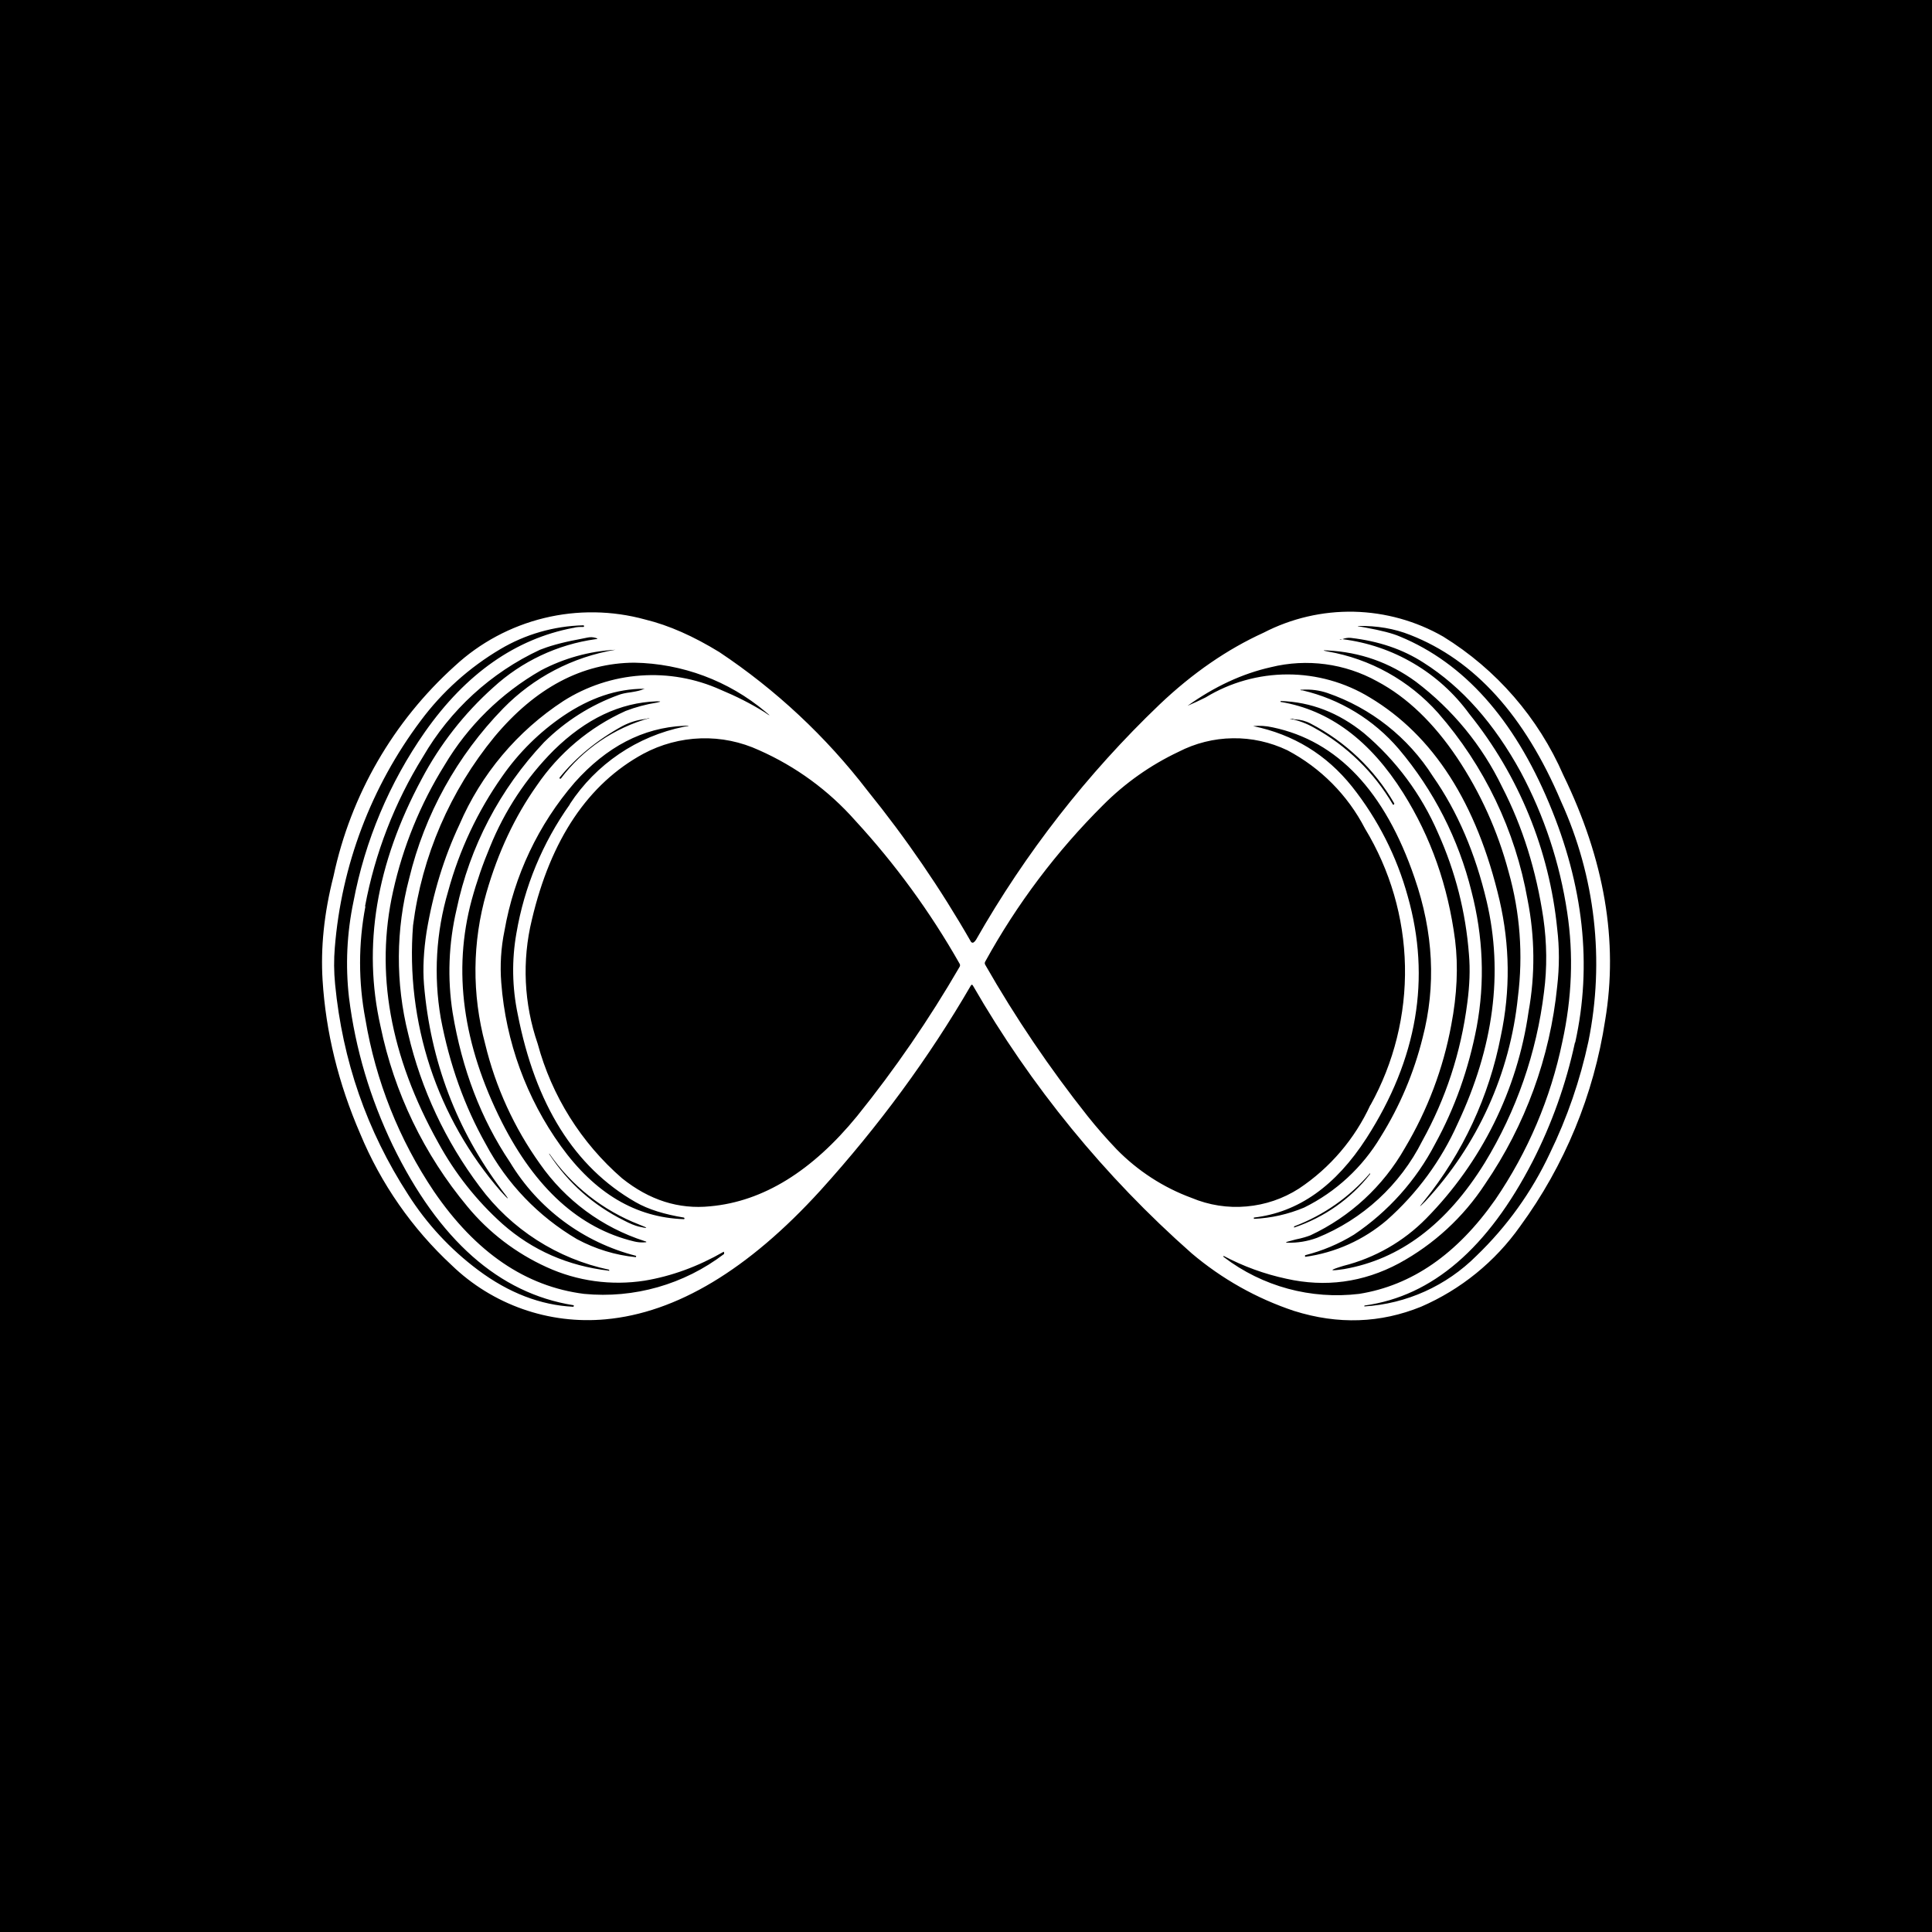 <svg width="24" height="24" viewBox="0 0 24 24" fill="none" xmlns="http://www.w3.org/2000/svg">
<rect x="0" y="0" width="24" height="24" fill="#808080" stroke="none"/>
<g clip-path="url(#clip0_328_37969)">
<path d="M24 0H0V24H24V0Z" fill="black"/>
<path fill-rule="evenodd" clip-rule="evenodd" d="M12.119 11.681C12.113 11.692 12.103 11.702 12.091 11.709C12.079 11.713 12.071 11.709 12.063 11.701C11.685 11.041 11.254 10.412 10.775 9.82C10.26 9.15 9.639 8.569 8.935 8.1C8.615 7.904 8.311 7.768 8.015 7.696C7.604 7.583 7.172 7.577 6.758 7.678C6.345 7.779 5.963 7.983 5.651 8.272C4.885 8.962 4.357 9.876 4.143 10.884C4.023 11.352 3.983 11.781 4.007 12.173C4.047 12.821 4.203 13.457 4.475 14.085C4.732 14.704 5.119 15.261 5.611 15.717C5.862 15.96 6.164 16.146 6.494 16.262C6.824 16.378 7.175 16.421 7.523 16.389C8.403 16.309 9.295 15.773 10.191 14.789C10.915 13.989 11.539 13.141 12.059 12.245C12.067 12.229 12.079 12.229 12.087 12.245C12.806 13.493 13.723 14.616 14.803 15.569C15.178 15.887 15.61 16.13 16.076 16.285C16.624 16.457 17.148 16.437 17.652 16.233C18.147 16.019 18.573 15.673 18.884 15.233C19.437 14.477 19.799 13.599 19.94 12.673C20.104 11.693 19.932 10.68 19.42 9.628C19.11 8.916 18.589 8.316 17.928 7.908C17.59 7.714 17.208 7.608 16.818 7.599C16.428 7.591 16.042 7.681 15.696 7.86C15.248 8.064 14.816 8.36 14.404 8.752C13.506 9.611 12.738 10.596 12.123 11.677L12.119 11.681ZM7.119 7.8C6.407 7.936 5.791 8.364 5.279 9.092C4.837 9.724 4.534 10.443 4.391 11.2C4.309 11.591 4.29 11.992 4.335 12.389C4.415 13.033 4.599 13.645 4.879 14.229C5.451 15.405 6.199 16.065 7.119 16.213C7.127 16.213 7.131 16.213 7.127 16.221C7.127 16.229 7.127 16.233 7.119 16.233C6.715 16.213 6.319 16.061 5.939 15.777C5.595 15.52 5.301 15.203 5.071 14.841C4.555 14.045 4.255 13.173 4.163 12.229C4.147 12.069 4.147 11.917 4.159 11.773C4.241 10.75 4.611 9.772 5.227 8.952C5.494 8.593 5.83 8.292 6.215 8.064C6.527 7.879 6.881 7.777 7.243 7.768C7.251 7.768 7.255 7.768 7.255 7.78C7.255 7.784 7.255 7.788 7.243 7.788C7.203 7.788 7.163 7.788 7.123 7.8H7.119ZM19.568 12.949C19.78 11.989 19.672 11.001 19.244 9.98C18.804 8.928 18.184 8.236 17.392 7.908C17.3 7.868 17.16 7.832 16.964 7.796L16.872 7.78C16.864 7.776 16.864 7.776 16.872 7.776C17.104 7.772 17.32 7.808 17.52 7.888C18.316 8.2 18.94 8.888 19.392 9.956C19.817 10.889 19.936 11.932 19.732 12.937C19.629 13.418 19.468 13.886 19.252 14.329C19.029 14.805 18.72 15.236 18.34 15.601C17.968 15.973 17.473 16.197 16.948 16.229C16.948 16.221 16.948 16.217 16.956 16.217C17.792 16.101 18.484 15.505 19.04 14.425C19.278 13.959 19.454 13.464 19.564 12.953L19.568 12.949ZM4.539 11.261C4.451 11.723 4.451 12.198 4.539 12.661C4.667 13.427 4.957 14.156 5.391 14.801C5.911 15.561 6.531 15.981 7.255 16.073C7.877 16.133 8.498 15.956 8.995 15.577V15.561L8.991 15.549C8.671 15.733 8.343 15.853 8.007 15.909C7.594 15.973 7.171 15.915 6.791 15.741C6.41 15.568 6.073 15.311 5.807 14.989C5.268 14.342 4.897 13.573 4.727 12.749C4.503 11.757 4.671 10.732 5.239 9.676C5.465 9.248 5.766 8.863 6.127 8.54C6.48 8.216 6.924 8.006 7.399 7.94C7.427 7.94 7.427 7.932 7.399 7.924C7.367 7.914 7.332 7.913 7.299 7.92L7.179 7.944C6.963 7.984 6.807 8.032 6.707 8.072C6.098 8.356 5.592 8.82 5.255 9.4C4.902 9.969 4.658 10.599 4.535 11.257L4.539 11.261ZM16.676 7.94C16.709 7.926 16.744 7.921 16.78 7.924C17.124 7.964 17.424 8.064 17.684 8.232C18.164 8.536 18.564 8.992 18.892 9.592C19.183 10.135 19.377 10.724 19.468 11.332C19.548 11.857 19.528 12.393 19.408 12.941C19.263 13.643 18.98 14.309 18.576 14.901C18.1 15.581 17.536 15.969 16.884 16.073C16.286 16.145 15.683 15.982 15.204 15.617C15.196 15.613 15.196 15.609 15.2 15.601C15.445 15.731 15.708 15.827 15.98 15.885C16.46 15.993 16.932 15.933 17.38 15.693C17.812 15.458 18.179 15.12 18.448 14.709C18.948 13.978 19.256 13.134 19.344 12.253C19.372 12.009 19.372 11.773 19.344 11.537C19.247 10.56 18.867 9.633 18.252 8.868C18.067 8.614 17.831 8.4 17.56 8.241C17.289 8.081 16.988 7.979 16.676 7.94ZM16.664 7.94H16.652L16.64 7.944H16.636H16.664V7.94ZM7.563 15.789H7.567V15.773C6.923 15.637 6.35 15.27 5.959 14.741C5.535 14.177 5.232 13.531 5.071 12.845C4.912 12.21 4.916 11.545 5.083 10.912C5.275 10.116 5.679 9.387 6.251 8.8C6.626 8.416 7.113 8.161 7.643 8.072H7.639C7.317 8.09 7.004 8.178 6.719 8.328C6.225 8.611 5.813 9.016 5.523 9.504C5.222 9.987 5.006 10.517 4.883 11.072C4.659 12.076 4.843 13.117 5.443 14.193C5.65 14.573 5.92 14.916 6.243 15.205C6.615 15.533 7.055 15.725 7.563 15.785V15.789ZM16.488 8.08C16.892 8.1 17.26 8.228 17.588 8.468C18.044 8.813 18.412 9.261 18.66 9.776C18.916 10.272 19.084 10.816 19.172 11.405C19.216 11.713 19.22 12.021 19.18 12.325C19.089 13.076 18.838 13.799 18.444 14.445C17.972 15.209 17.388 15.645 16.696 15.765C16.508 15.793 16.504 15.781 16.688 15.725C17.078 15.627 17.434 15.424 17.716 15.137C18.404 14.439 18.85 13.539 18.988 12.569C19.072 12.108 19.067 11.636 18.976 11.177C18.824 10.316 18.439 9.514 17.864 8.856C17.505 8.453 17.02 8.183 16.488 8.092C16.428 8.08 16.428 8.076 16.488 8.08ZM5.299 11.576C5.379 11.096 5.515 10.652 5.707 10.244C5.977 9.616 6.426 9.082 6.999 8.708C7.287 8.525 7.617 8.416 7.957 8.392C8.298 8.367 8.64 8.428 8.951 8.568C9.143 8.648 9.327 8.74 9.499 8.848C9.579 8.904 9.579 8.9 9.507 8.84C9.05 8.457 8.475 8.242 7.879 8.232C7.231 8.236 6.651 8.544 6.143 9.152C5.592 9.823 5.241 10.636 5.131 11.496C5.084 12.091 5.157 12.689 5.343 13.256C5.53 13.822 5.828 14.346 6.219 14.797C6.331 14.921 6.339 14.917 6.235 14.785C5.675 14.041 5.347 13.185 5.267 12.229C5.251 12.029 5.263 11.809 5.299 11.576ZM18.628 11.184C18.344 9.972 17.804 9.136 17.016 8.664C16.709 8.477 16.355 8.378 15.996 8.378C15.636 8.378 15.283 8.477 14.976 8.664C14.902 8.701 14.827 8.736 14.752 8.768C15.088 8.528 15.432 8.368 15.788 8.288C16.234 8.178 16.706 8.241 17.108 8.464C17.484 8.664 17.812 8.984 18.1 9.412C18.39 9.846 18.606 10.325 18.74 10.829C18.883 11.334 18.922 11.863 18.856 12.385C18.759 13.334 18.355 14.227 17.704 14.925C17.624 15.005 17.62 15.005 17.692 14.917C18.172 14.322 18.499 13.619 18.644 12.869C18.764 12.305 18.756 11.741 18.628 11.184ZM7.835 8.6C7.911 8.588 7.963 8.576 7.995 8.56H8.003V8.556H7.999C7.663 8.556 7.331 8.668 6.999 8.892C6.702 9.094 6.444 9.349 6.239 9.644C5.933 10.078 5.706 10.561 5.567 11.072C5.416 11.583 5.385 12.12 5.475 12.645C5.583 13.221 5.771 13.745 6.035 14.213C6.296 14.703 6.688 15.111 7.167 15.393C7.394 15.515 7.643 15.592 7.899 15.617L7.903 15.601C7.248 15.434 6.684 15.016 6.335 14.437C5.975 13.901 5.739 13.281 5.623 12.581C5.556 12.155 5.573 11.72 5.671 11.3C5.834 10.52 6.211 9.8 6.759 9.22C7.022 8.959 7.338 8.758 7.687 8.632C7.719 8.62 7.767 8.608 7.835 8.6ZM16.18 8.576H16.168C16.148 8.572 16.148 8.568 16.168 8.568C16.288 8.56 16.392 8.576 16.488 8.608C17.03 8.794 17.493 9.16 17.8 9.644C18.108 10.084 18.328 10.604 18.468 11.197C18.676 12.085 18.556 13.005 18.108 13.957C17.904 14.415 17.604 14.824 17.228 15.157C16.94 15.403 16.587 15.562 16.212 15.613V15.593C16.426 15.539 16.631 15.453 16.82 15.337C17.245 15.051 17.592 14.663 17.828 14.209C18.072 13.765 18.244 13.281 18.344 12.757C18.448 12.197 18.424 11.636 18.28 11.076C18.119 10.424 17.81 9.817 17.376 9.304C17.065 8.94 16.646 8.685 16.18 8.576ZM6.879 9.32C6.537 9.663 6.268 10.072 6.087 10.52C5.999 10.729 5.923 10.948 5.859 11.181C5.623 12.057 5.747 12.973 6.235 13.941C6.651 14.761 7.195 15.257 7.875 15.421C7.918 15.432 7.963 15.436 8.007 15.433C8.035 15.433 8.039 15.425 8.007 15.417C7.48 15.248 7.024 14.911 6.707 14.457C6.387 14.009 6.156 13.504 6.027 12.969C5.861 12.352 5.866 11.702 6.043 11.088C6.187 10.588 6.395 10.144 6.667 9.76C6.942 9.355 7.324 9.034 7.771 8.832C7.896 8.784 8.026 8.749 8.159 8.728C8.215 8.716 8.215 8.712 8.159 8.712C7.703 8.728 7.279 8.928 6.879 9.32ZM18.076 11.681C17.988 11.005 17.776 10.4 17.432 9.852C17.02 9.196 16.512 8.82 15.912 8.72C15.91 8.721 15.909 8.721 15.908 8.72V8.708C16.284 8.72 16.628 8.852 16.944 9.108C17.343 9.445 17.657 9.869 17.864 10.348C18.08 10.829 18.208 11.332 18.248 11.857C18.264 12.045 18.256 12.241 18.228 12.453C18.148 13.081 17.956 13.653 17.668 14.173C17.393 14.72 16.928 15.148 16.36 15.377C16.24 15.421 16.116 15.441 15.992 15.437C15.968 15.437 15.968 15.437 15.992 15.425L16.096 15.397C16.176 15.381 16.24 15.361 16.28 15.345C16.773 15.114 17.183 14.735 17.452 14.261C17.733 13.79 17.929 13.272 18.028 12.733C18.1 12.357 18.116 12.005 18.076 11.681ZM8.059 8.92C8.044 8.926 8.027 8.93 8.011 8.932C7.915 8.944 7.823 8.972 7.731 9.02C7.419 9.192 7.159 9.404 6.951 9.66V9.672H6.967C7.242 9.306 7.63 9.042 8.071 8.92H8.059ZM16.088 8.936C16.156 8.94 16.22 8.956 16.28 8.988C16.714 9.213 17.075 9.557 17.32 9.98C17.32 9.988 17.32 9.992 17.312 9.996H17.304C17.07 9.595 16.731 9.264 16.324 9.04C16.229 8.986 16.127 8.948 16.02 8.928H16.06C16.068 8.936 16.08 8.936 16.088 8.936ZM7.079 9.988C7.24 9.742 7.448 9.531 7.691 9.366C7.934 9.201 8.207 9.087 8.495 9.028C8.575 9.016 8.575 9.012 8.495 9.016C7.987 9.04 7.535 9.276 7.139 9.72C6.687 10.243 6.386 10.88 6.267 11.561C6.223 11.774 6.21 11.992 6.227 12.209C6.283 12.94 6.539 13.642 6.967 14.237C7.391 14.825 7.899 15.125 8.495 15.145L8.503 15.141C8.503 15.133 8.503 15.129 8.495 15.125C8.255 15.085 8.055 15.025 7.895 14.933C7.135 14.497 6.651 13.721 6.431 12.597C6.362 12.266 6.356 11.925 6.415 11.593C6.513 11.016 6.74 10.469 7.079 9.992V9.988ZM15.568 9.02H15.564C15.56 9.02 15.56 9.02 15.564 9.02C15.644 9.012 15.724 9.016 15.812 9.036C16.612 9.204 17.204 9.828 17.572 10.904C17.808 11.585 17.84 12.249 17.672 12.893C17.564 13.327 17.389 13.741 17.152 14.121C16.926 14.5 16.596 14.806 16.2 15.001C16.002 15.084 15.79 15.132 15.576 15.141V15.125C16.128 15.061 16.592 14.733 16.976 14.137C17.608 13.153 17.776 12.153 17.488 11.136C17.352 10.64 17.116 10.176 16.796 9.772C16.476 9.372 16.068 9.124 15.568 9.02ZM6.679 12.965C6.854 13.614 7.219 14.196 7.727 14.637C8.067 14.909 8.431 15.025 8.823 14.985C9.483 14.925 10.091 14.545 10.647 13.865C11.118 13.281 11.543 12.661 11.919 12.013C11.924 12.006 11.926 11.998 11.926 11.991C11.926 11.983 11.924 11.975 11.919 11.969C11.556 11.329 11.121 10.733 10.623 10.192C10.293 9.819 9.887 9.522 9.431 9.32C9.204 9.215 8.956 9.164 8.706 9.172C8.456 9.18 8.211 9.246 7.991 9.364C7.307 9.736 6.843 10.424 6.607 11.425C6.483 11.934 6.508 12.469 6.679 12.965ZM17.024 13.725C16.83 14.147 16.523 14.508 16.136 14.765C15.94 14.891 15.716 14.967 15.484 14.987C15.252 15.008 15.018 14.971 14.803 14.881C14.452 14.752 14.133 14.545 13.871 14.277C13.745 14.145 13.625 14.008 13.511 13.865C13.04 13.271 12.615 12.643 12.239 11.985C12.236 11.979 12.233 11.972 12.233 11.964C12.233 11.957 12.236 11.95 12.239 11.945C12.632 11.23 13.126 10.575 13.704 10C13.975 9.728 14.292 9.504 14.639 9.34C14.848 9.232 15.079 9.174 15.313 9.171C15.548 9.167 15.78 9.219 15.992 9.32C16.405 9.538 16.742 9.877 16.956 10.292C17.269 10.808 17.441 11.398 17.453 12.001C17.465 12.605 17.317 13.201 17.024 13.729V13.725ZM7.751 15.161C7.827 15.201 7.887 15.225 7.935 15.237C8.055 15.265 8.059 15.257 7.943 15.213C7.489 15.037 7.099 14.729 6.823 14.329V14.337C7.059 14.697 7.367 14.969 7.751 15.161ZM16.08 15.233C16.444 15.095 16.767 14.868 17.02 14.573V14.585C16.777 14.894 16.448 15.124 16.076 15.249C16.072 15.241 16.076 15.237 16.08 15.233Z" fill="white"/>
</g>
<defs>
<clipPath id="clip0_328_37969">
<rect width="24" height="24" fill="white"/>
</clipPath>
</defs>
</svg>
